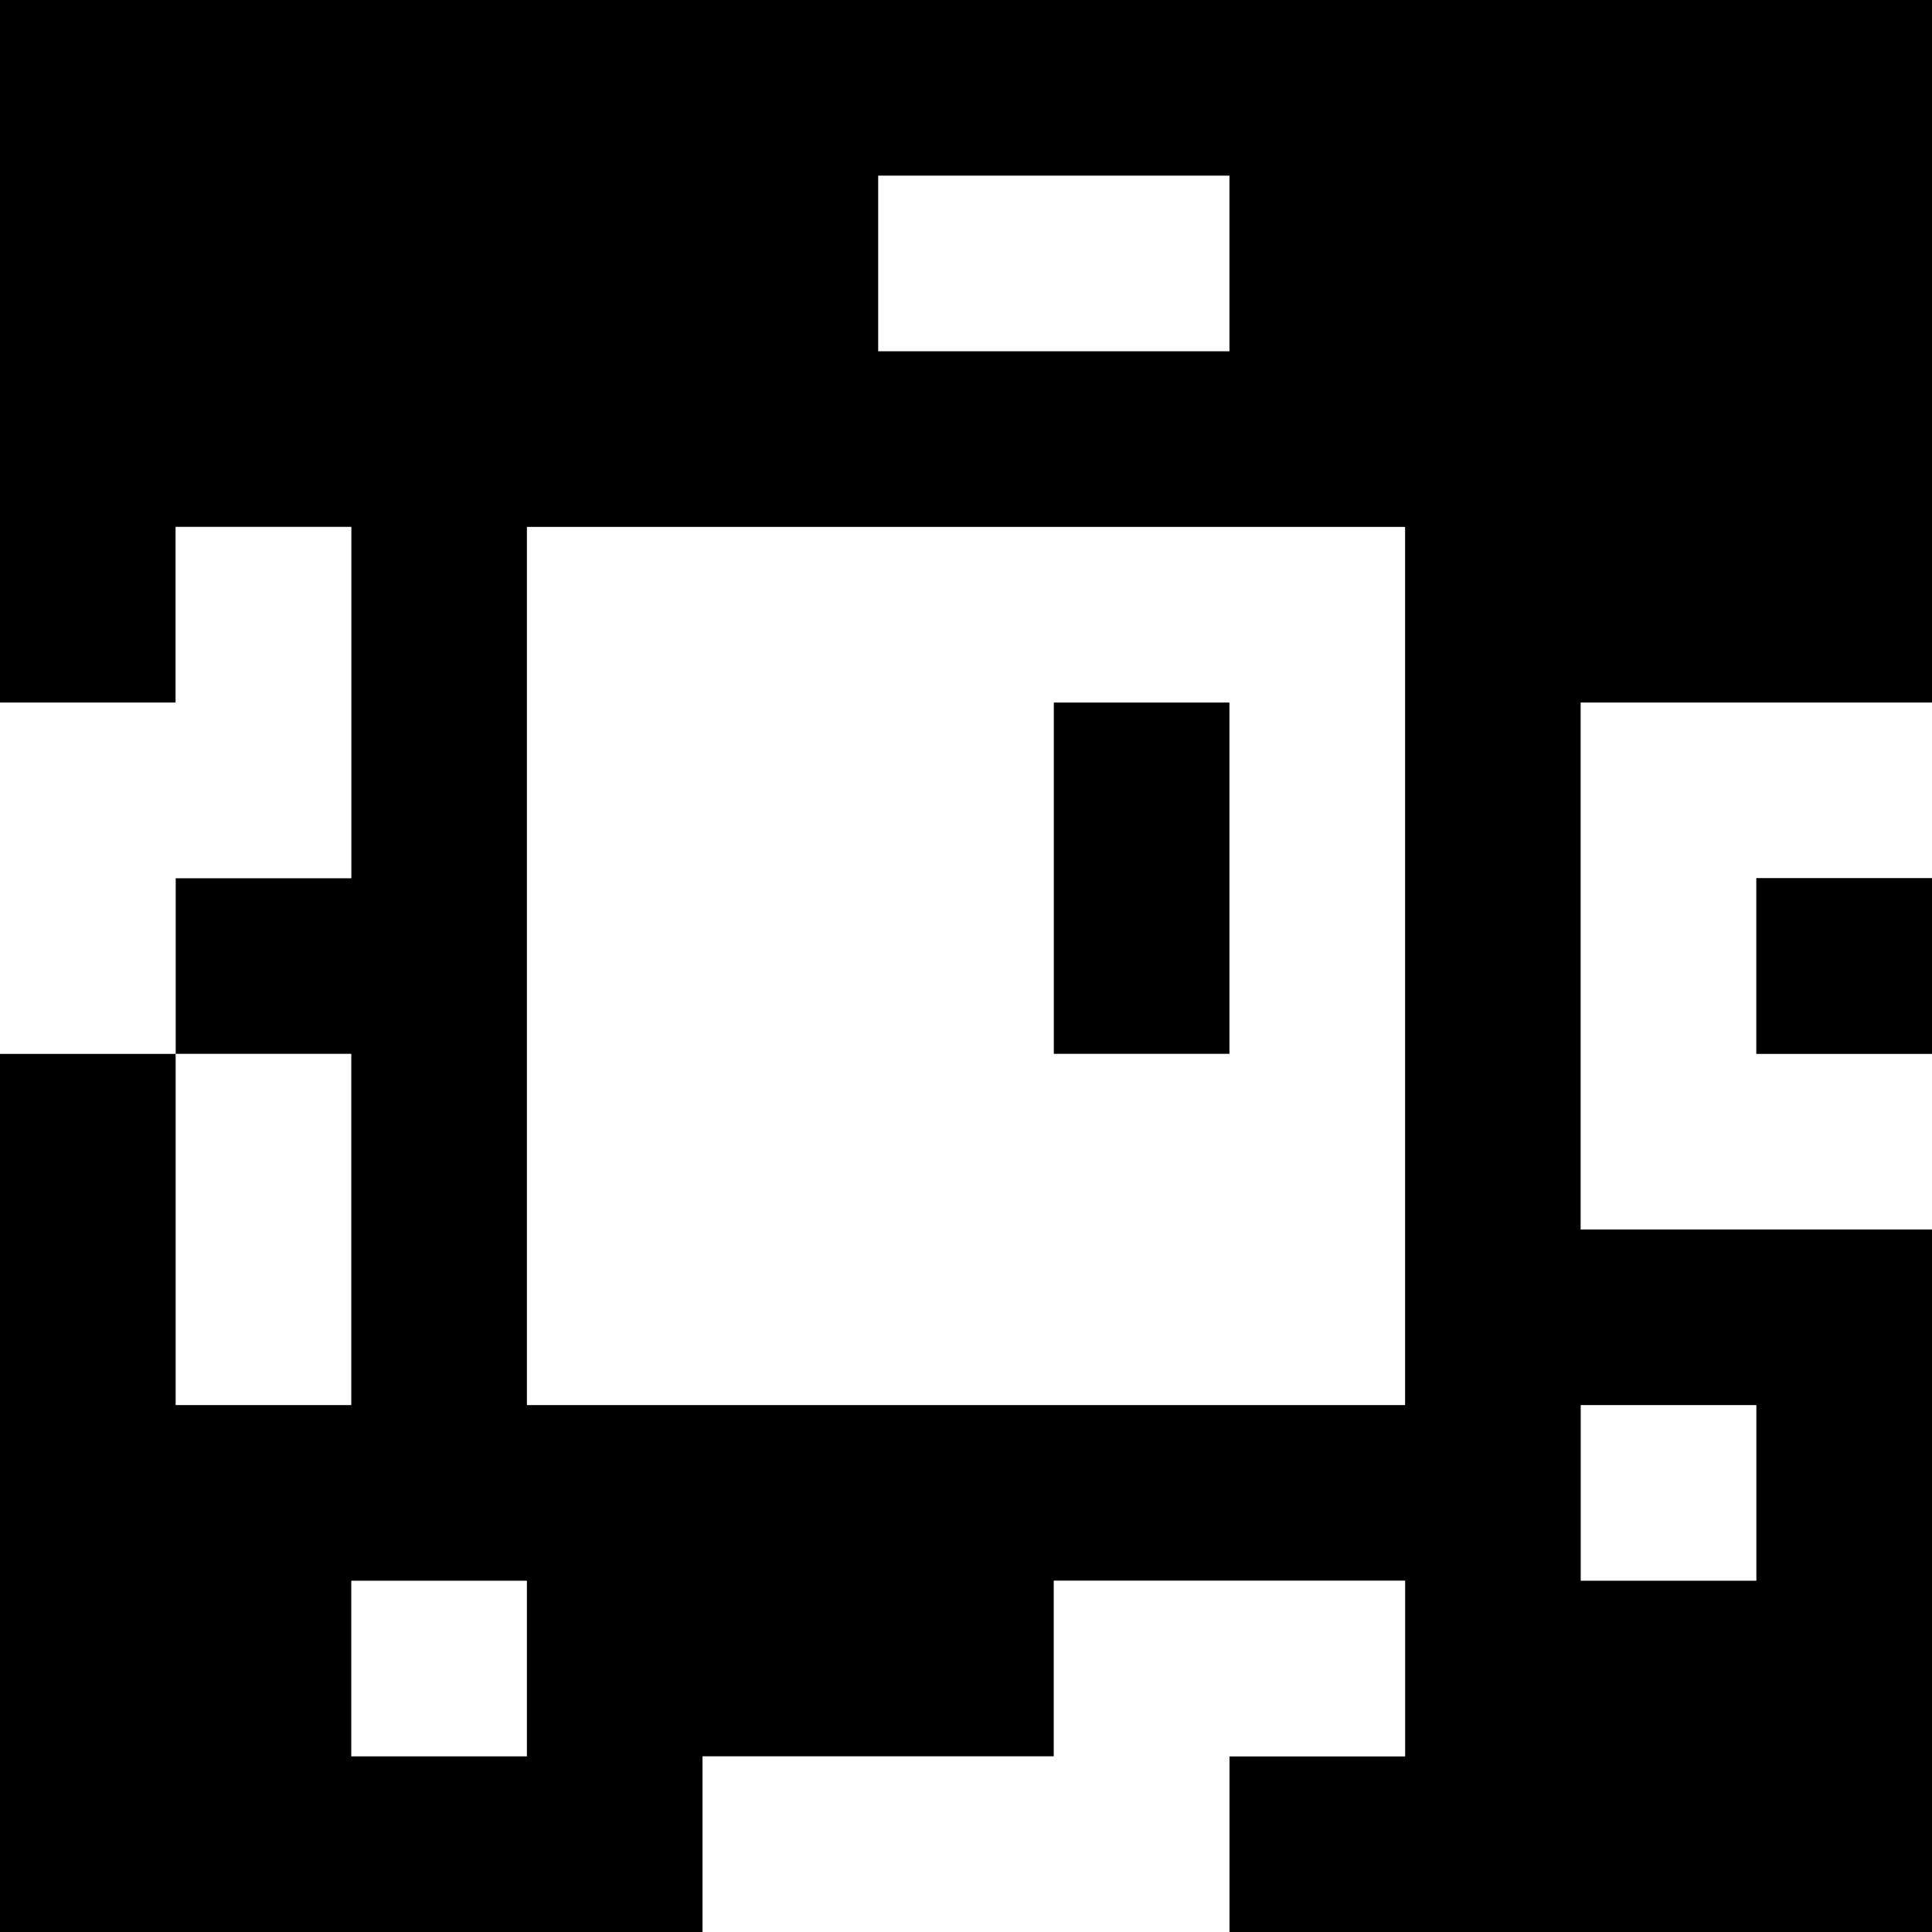 <?xml version="1.0" standalone="yes"?>
<svg xmlns="http://www.w3.org/2000/svg" width="110" height="110">
<rect width="100%" height="100%" fill="#808080" stroke="none"/>
<path style="fill:#000000; stroke:none;" d="M0 0L0 40L10 40L10 30L20 30L20 50L10 50L10 60L0 60L0 110L40 110L40 100L60 100L60 90L80 90L80 100L70 100L70 110L110 110L110 70L90 70L90 40L110 40L110 0L0 0z"/>
<path style="fill:#ffffff; stroke:none;" d="M50 10L50 20L70 20L70 10L50 10M10 30L10 40L0 40L0 60L10 60L10 50L20 50L20 30L10 30M30 30L30 80L80 80L80 30L30 30z"/>
<path style="fill:#000000; stroke:none;" d="M60 40L60 60L70 60L70 40L60 40z"/>
<path style="fill:#ffffff; stroke:none;" d="M90 40L90 70L110 70L110 60L100 60L100 50L110 50L110 40L90 40z"/>
<path style="fill:#000000; stroke:none;" d="M100 50L100 60L110 60L110 50L100 50z"/>
<path style="fill:#ffffff; stroke:none;" d="M10 60L10 80L20 80L20 60L10 60M90 80L90 90L100 90L100 80L90 80M20 90L20 100L30 100L30 90L20 90M60 90L60 100L40 100L40 110L70 110L70 100L80 100L80 90L60 90z"/>
</svg>
